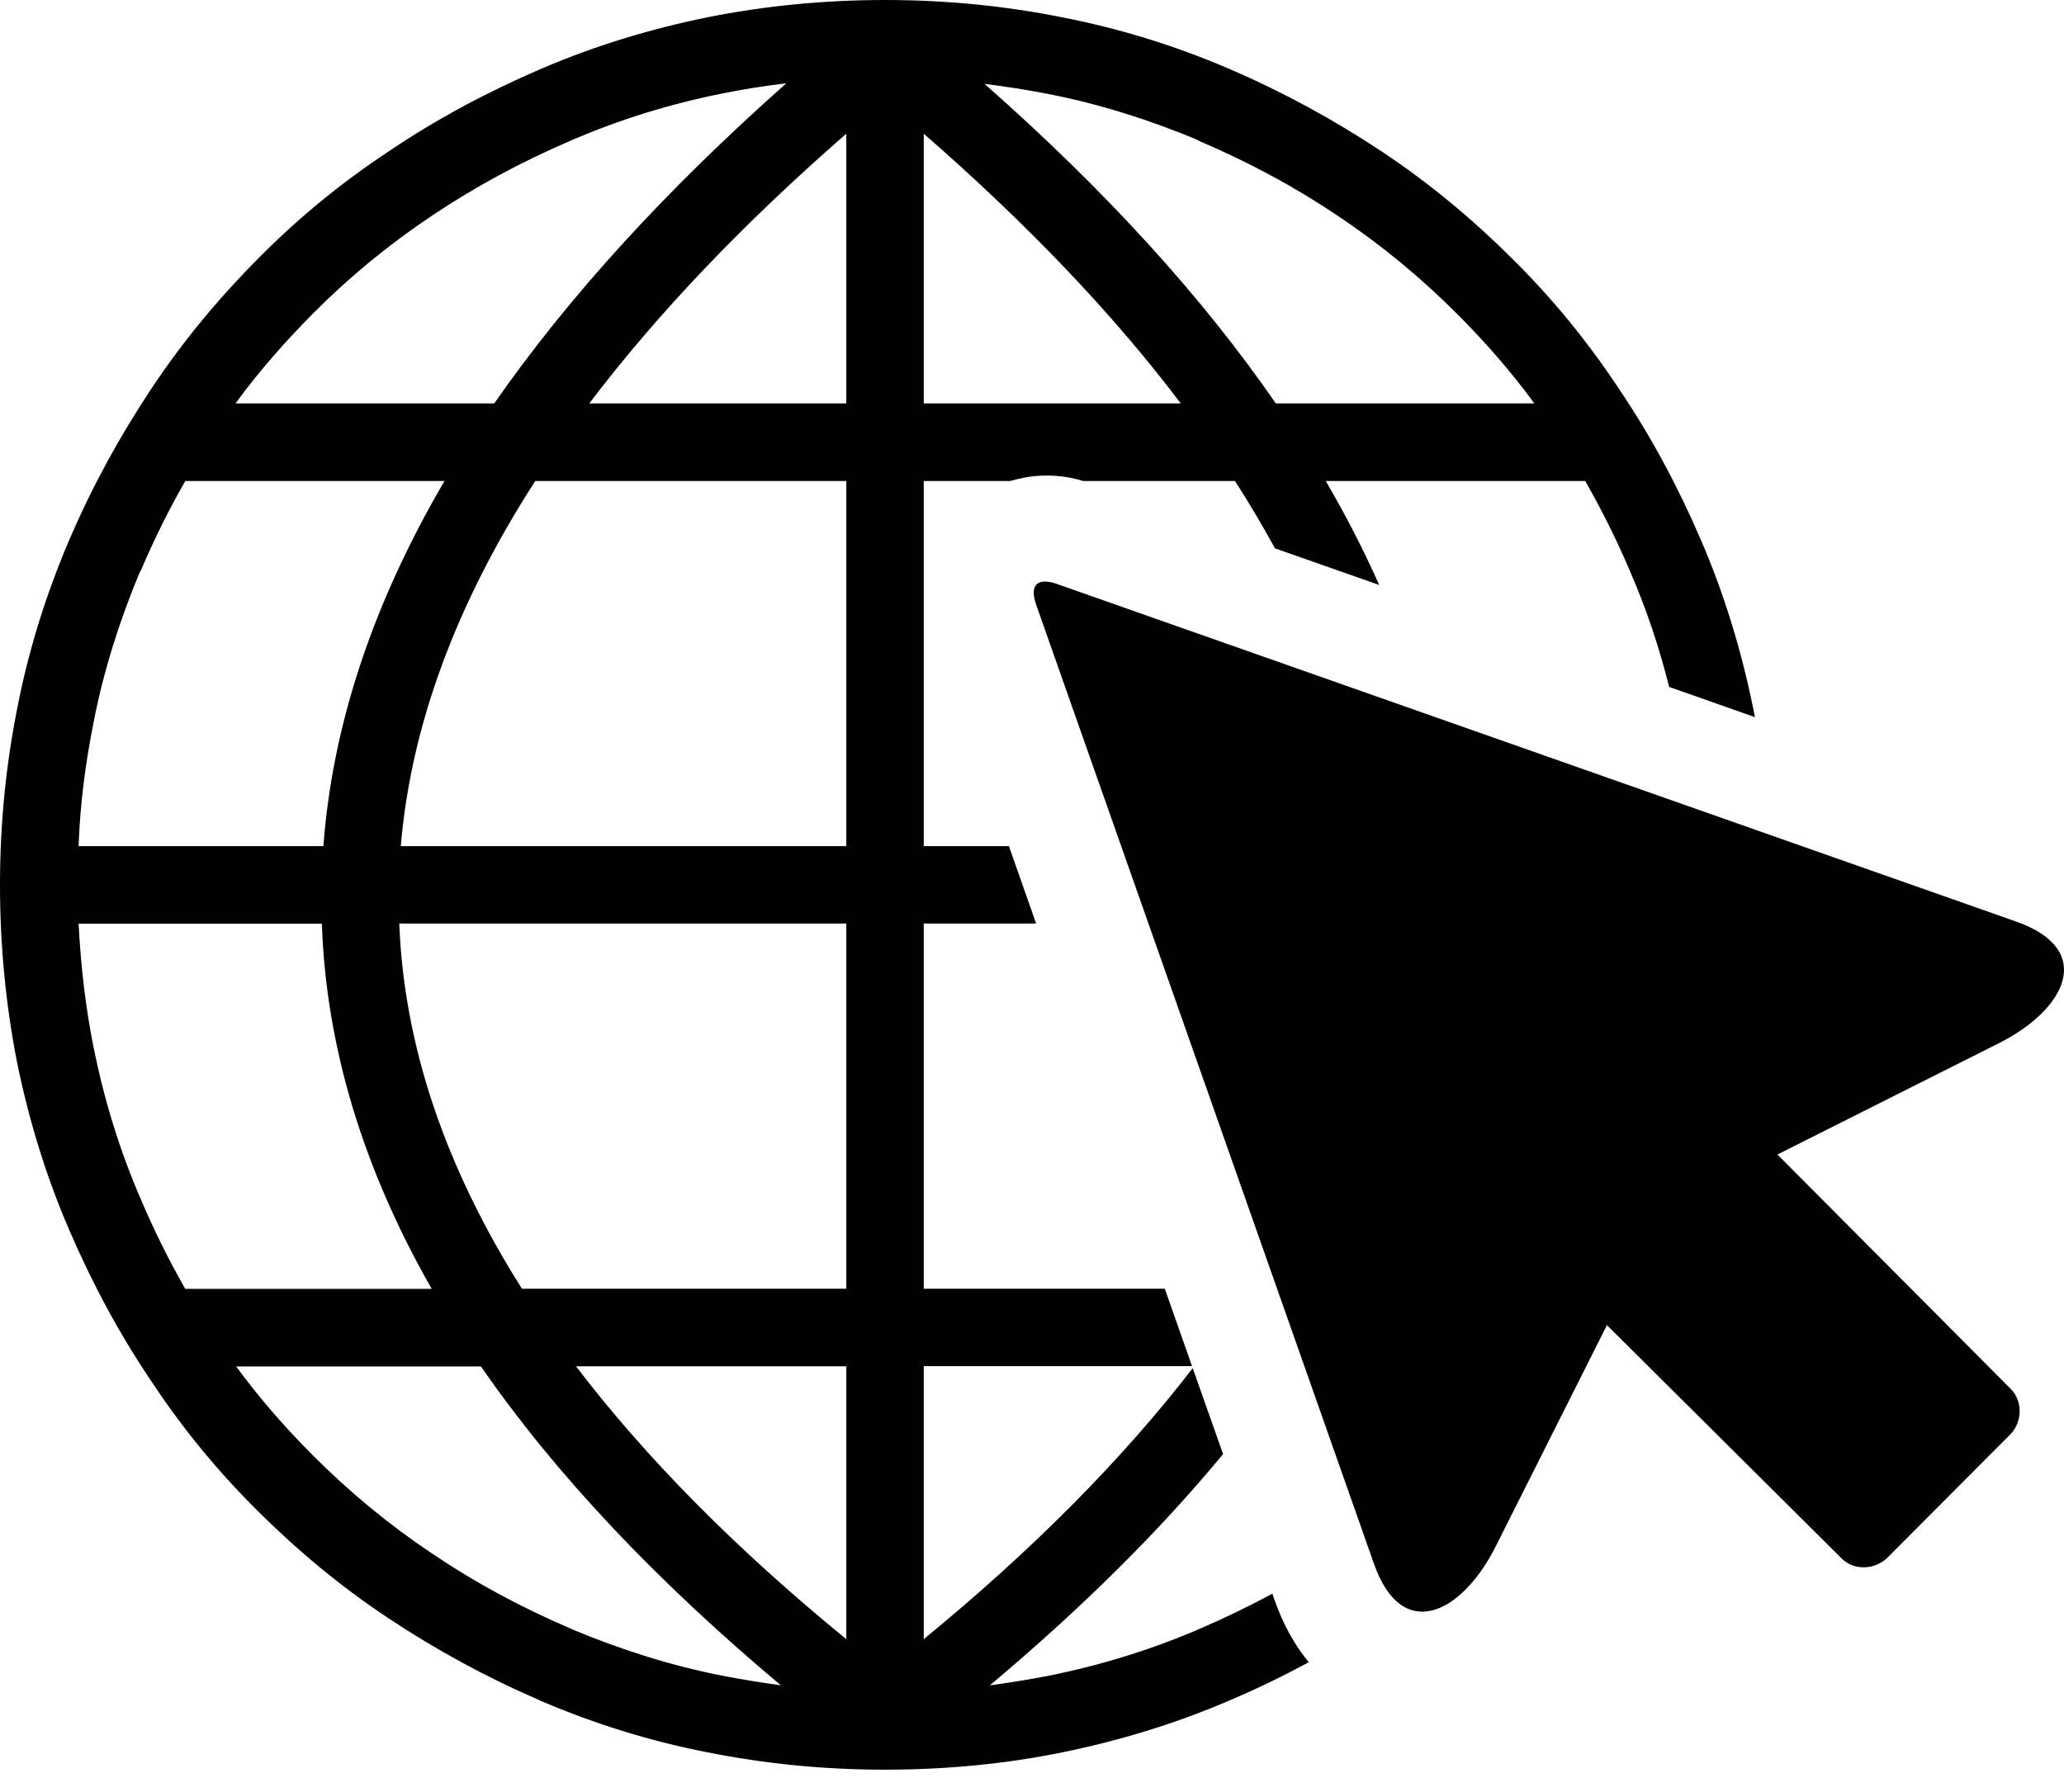 <svg width="38" height="33" viewBox="0 0 38 33" fill="none" xmlns="http://www.w3.org/2000/svg">
<path d="M22.518 26.777C21.334 28.209 19.899 29.629 18.223 31.036C18.584 30.986 18.946 30.928 19.299 30.86C20.267 30.665 21.195 30.38 22.095 29.991C22.552 29.793 22.998 29.579 23.425 29.347L23.459 29.446C23.622 29.913 23.839 30.3 24.096 30.609C23.626 30.863 23.143 31.098 22.648 31.308C21.652 31.738 20.626 32.05 19.568 32.267C18.513 32.483 17.418 32.588 16.293 32.588C15.167 32.588 14.084 32.48 13.017 32.267C11.972 32.063 10.964 31.75 9.977 31.33C9.968 31.33 9.949 31.32 9.937 31.311C8.96 30.89 8.032 30.383 7.16 29.805C6.291 29.23 5.49 28.565 4.754 27.832C4.011 27.099 3.356 26.298 2.78 25.426C2.193 24.556 1.695 23.626 1.274 22.648C0.844 21.652 0.532 20.626 0.315 19.568C0.108 18.513 0 17.418 0 16.296C0 15.173 0.108 14.088 0.322 13.021C0.526 11.975 0.841 10.967 1.259 9.98C1.259 9.971 1.268 9.953 1.277 9.94C1.698 8.954 2.205 8.035 2.783 7.163C3.359 6.294 4.024 5.493 4.757 4.757C5.49 4.014 6.291 3.359 7.163 2.783C8.032 2.196 8.963 1.698 9.94 1.277C10.936 0.847 11.963 0.535 13.021 0.319C14.075 0.108 15.17 0 16.296 0C17.422 0 18.504 0.108 19.571 0.322C20.616 0.526 21.625 0.838 22.611 1.259C22.62 1.259 22.639 1.268 22.651 1.277C23.629 1.698 24.556 2.205 25.429 2.783C26.298 3.359 27.099 4.024 27.835 4.757C28.577 5.49 29.233 6.291 29.808 7.163C30.396 8.032 30.894 8.963 31.314 9.94C31.744 10.936 32.056 11.963 32.273 13.021C32.285 13.082 32.298 13.144 32.31 13.206L30.73 12.649C30.547 11.916 30.309 11.205 30.006 10.509C29.762 9.934 29.486 9.387 29.186 8.858H24.408C24.782 9.498 25.11 10.135 25.392 10.772L23.474 10.098C23.248 9.687 23.004 9.272 22.738 8.858H19.945C19.617 8.756 19.265 8.731 18.922 8.783C18.813 8.802 18.705 8.827 18.597 8.858H17.007V15.581H18.575L19.076 17.007H17.007V23.731H21.445L21.946 25.157H17.007V30.185C19.02 28.534 20.672 26.864 21.959 25.194L22.518 26.777ZM34.732 28.701C34.494 28.914 34.126 28.917 33.909 28.701L29.585 24.402L27.535 28.481C26.916 29.712 25.815 30.269 25.296 28.797L19.076 11.134C18.949 10.772 19.101 10.627 19.46 10.754L37.119 16.97C38.592 17.49 38.032 18.591 36.804 19.209L32.724 21.26L37.023 25.58C37.237 25.797 37.237 26.168 37.023 26.403L34.732 28.701ZM14.378 31.036C12.071 29.1 10.225 27.145 8.855 25.163H4.348C4.778 25.75 5.258 26.298 5.774 26.814C6.448 27.488 7.172 28.085 7.964 28.614C8.746 29.143 9.597 29.601 10.515 29.994C10.528 30 10.537 30 10.546 30.009C11.437 30.38 12.356 30.674 13.311 30.86C13.664 30.928 14.026 30.986 14.387 31.036H14.378ZM3.411 23.734H7.948C6.687 21.526 6.003 19.277 5.926 17.01H1.447C1.488 17.793 1.574 18.544 1.723 19.287C1.918 20.255 2.202 21.182 2.592 22.082C2.836 22.658 3.108 23.205 3.411 23.734ZM1.447 15.581H5.954C6.121 13.351 6.863 11.115 8.183 8.858H3.411C3.108 9.387 2.836 9.934 2.592 10.509C2.582 10.518 2.582 10.528 2.573 10.537C2.202 11.428 1.908 12.346 1.723 13.302C1.574 14.047 1.475 14.799 1.447 15.581ZM4.339 7.429H9.099C10.46 5.474 12.247 3.51 14.477 1.534C14.075 1.583 13.685 1.642 13.305 1.72C12.337 1.914 11.409 2.199 10.509 2.589C9.6 2.978 8.749 3.439 7.958 3.968C7.166 4.497 6.442 5.091 5.768 5.768C5.252 6.288 4.772 6.832 4.342 7.42V7.429H4.339ZM18.114 1.534C20.354 3.507 22.141 5.474 23.489 7.429H28.249C27.819 6.841 27.34 6.294 26.823 5.777C26.149 5.103 25.426 4.506 24.634 3.977C23.851 3.448 23.001 2.991 22.082 2.598C22.073 2.589 22.064 2.589 22.055 2.579C21.164 2.208 20.245 1.914 19.29 1.729C18.9 1.652 18.507 1.593 18.117 1.543V1.534H18.114ZM17.007 2.462V7.429H21.739C20.499 5.787 18.925 4.135 17.007 2.462ZM15.581 30.185V25.16H10.605C11.886 26.842 13.549 28.524 15.581 30.185ZM15.581 23.734V17.007H7.351C7.438 19.265 8.202 21.504 9.609 23.731H15.581V23.734ZM15.581 15.581V8.858H9.854C8.388 11.134 7.565 13.373 7.379 15.581H15.581ZM15.581 7.429V2.462C13.667 4.132 12.093 5.787 10.849 7.429H15.581Z" fill="black"/>
</svg>
